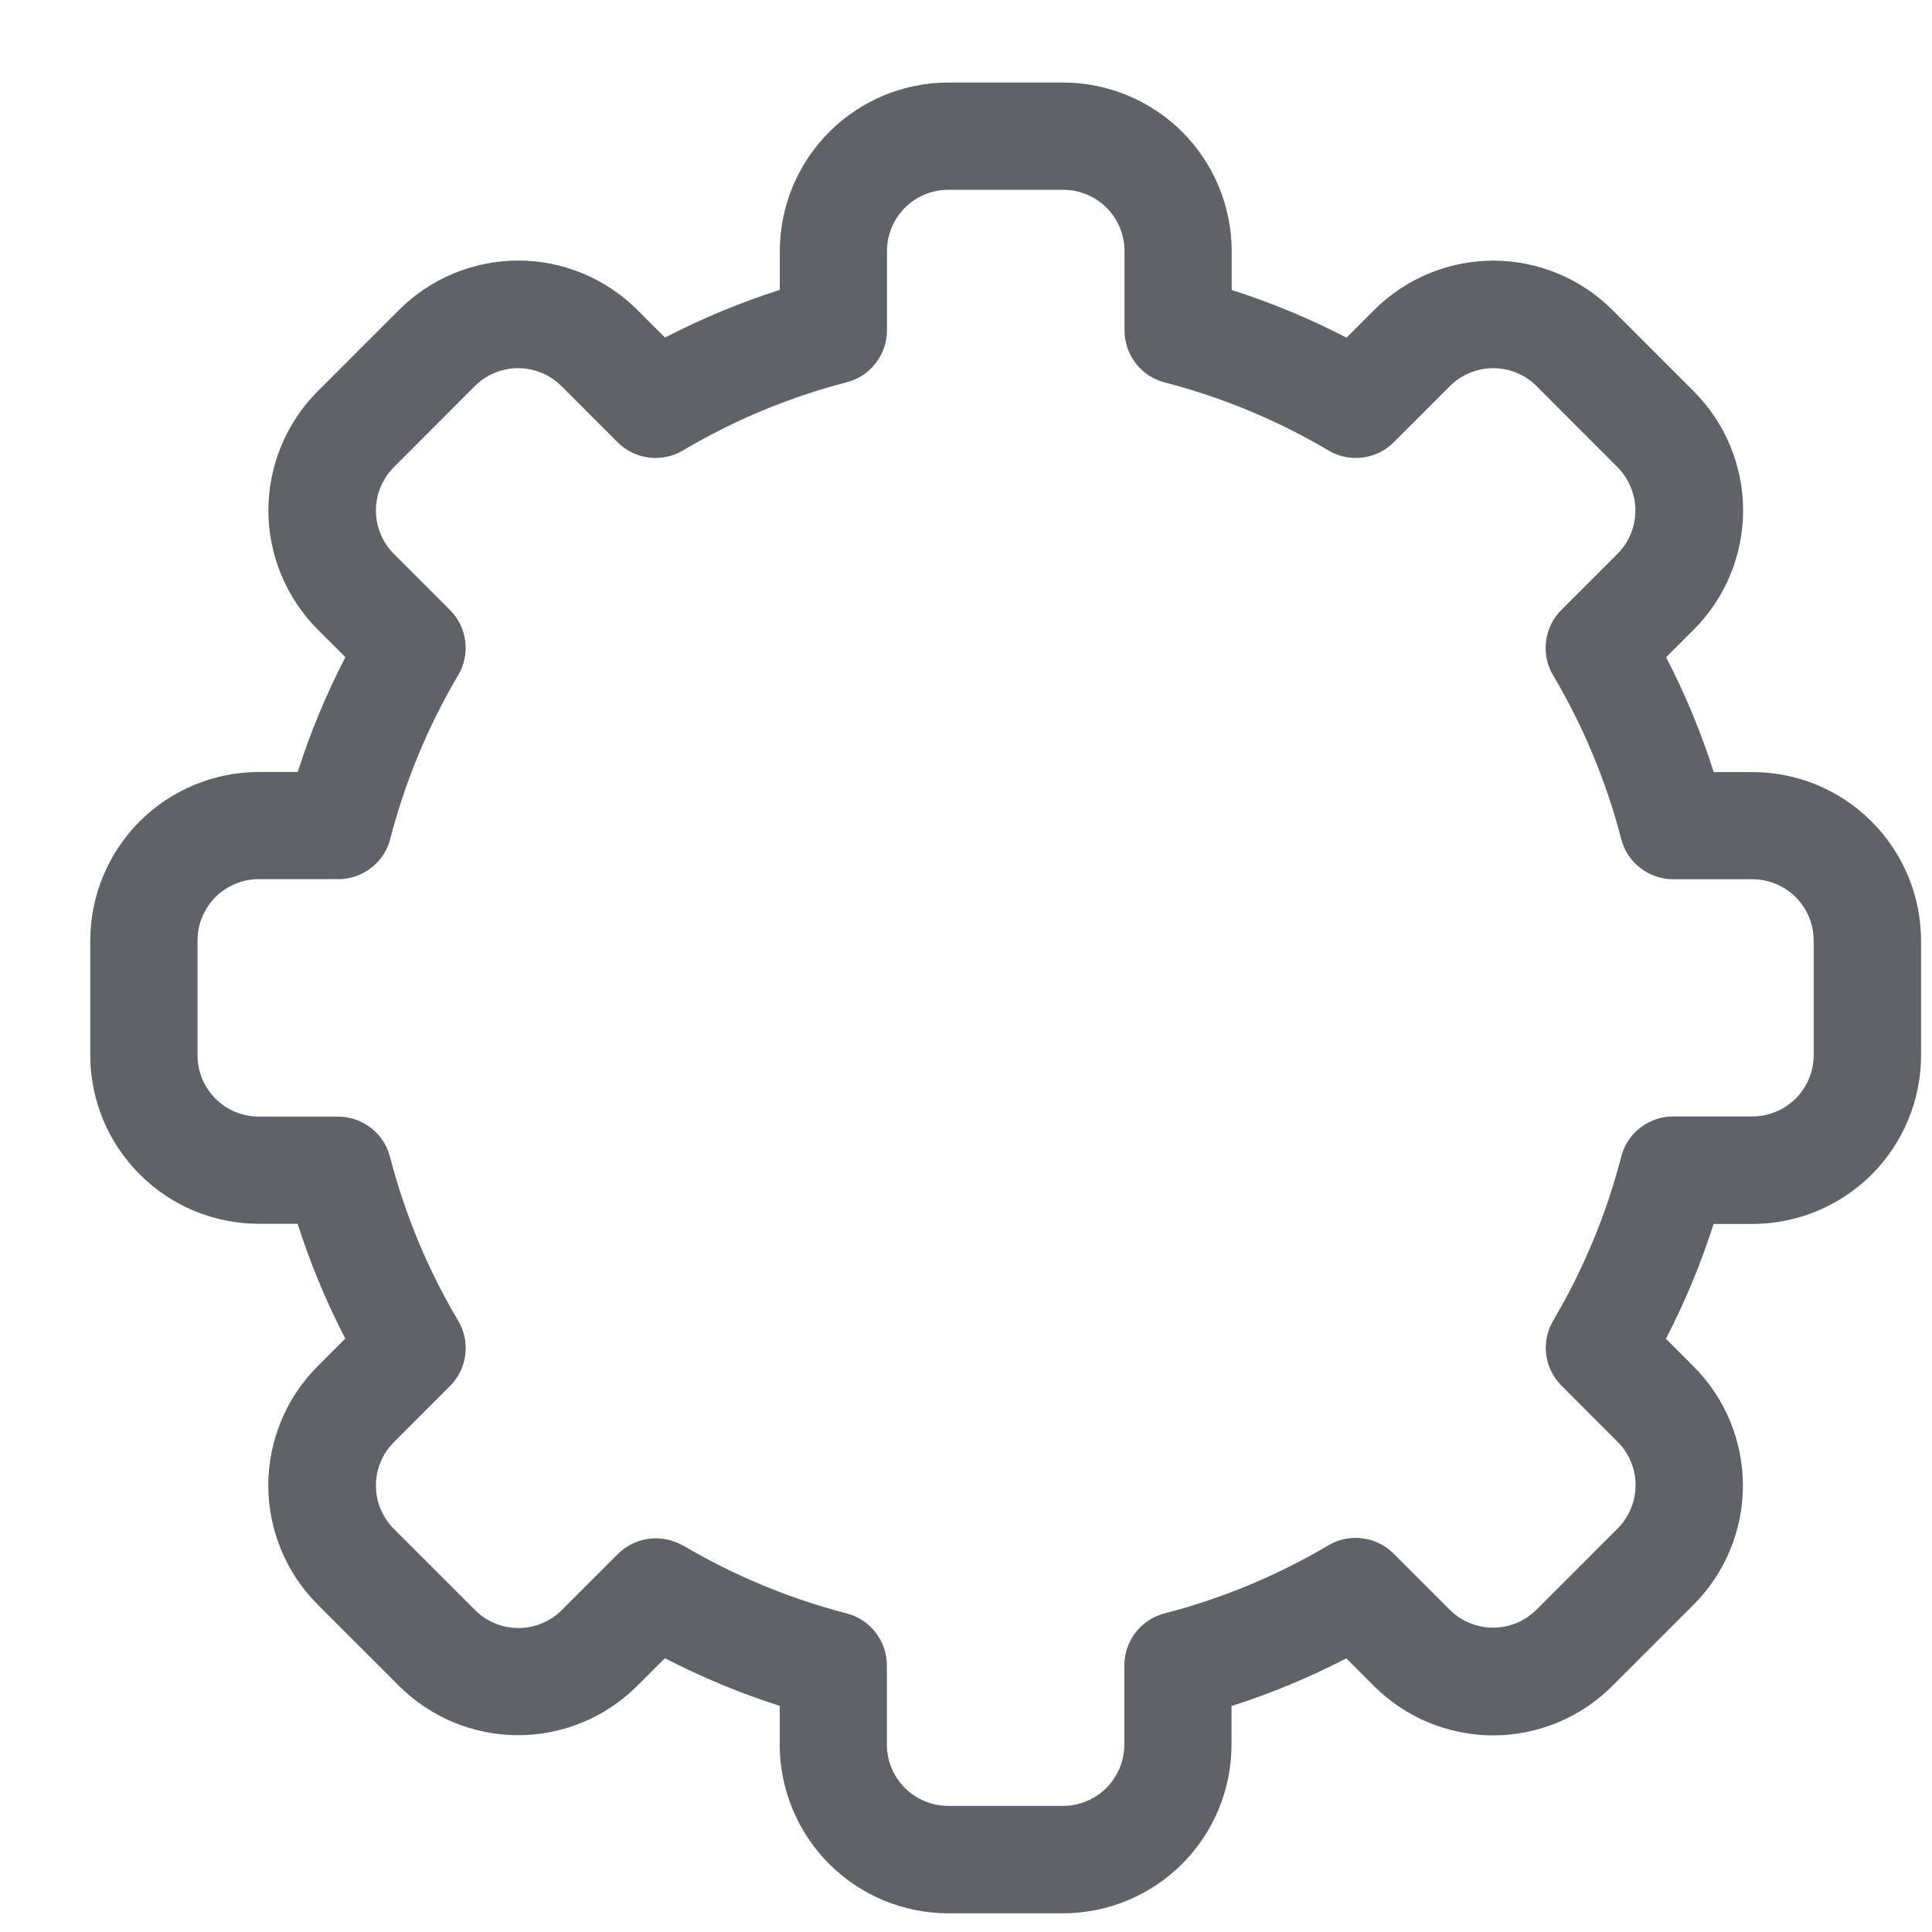 <svg width="21" height="21" viewBox="0 0 21 21" fill="none" xmlns="http://www.w3.org/2000/svg">
<path d="M11.556 20.797H10.307C9.821 20.797 9.356 20.603 9.012 20.26C8.669 19.916 8.476 19.451 8.475 18.965V18.542C8.045 18.405 7.628 18.231 7.227 18.024L6.927 18.324C6.757 18.494 6.555 18.629 6.333 18.721C6.11 18.813 5.872 18.861 5.632 18.861C5.391 18.861 5.153 18.813 4.93 18.721C4.708 18.629 4.506 18.494 4.336 18.324L3.453 17.441C3.283 17.271 3.148 17.069 3.056 16.847C2.964 16.624 2.916 16.386 2.916 16.145C2.916 15.905 2.964 15.667 3.056 15.444C3.148 15.222 3.283 15.02 3.453 14.85L3.753 14.55C3.546 14.149 3.372 13.732 3.235 13.302H2.813C2.328 13.302 1.862 13.109 1.519 12.765C1.175 12.422 0.982 11.957 0.981 11.472V10.223C0.982 9.737 1.175 9.272 1.518 8.928C1.862 8.585 2.327 8.392 2.813 8.391H3.236C3.373 7.961 3.547 7.544 3.754 7.143L3.454 6.843C3.284 6.673 3.149 6.471 3.057 6.249C2.965 6.026 2.917 5.788 2.917 5.548C2.917 5.307 2.965 5.069 3.057 4.846C3.149 4.624 3.284 4.422 3.454 4.252L4.337 3.369C4.507 3.199 4.709 3.064 4.931 2.972C5.154 2.88 5.392 2.832 5.633 2.832C5.873 2.832 6.111 2.88 6.334 2.972C6.556 3.064 6.758 3.199 6.928 3.369L7.228 3.669C7.629 3.462 8.046 3.288 8.476 3.151V2.729C8.477 2.243 8.67 1.778 9.013 1.435C9.356 1.091 9.821 0.898 10.307 0.897H11.556C12.042 0.898 12.507 1.091 12.851 1.434C13.194 1.778 13.387 2.243 13.388 2.729V3.152C13.818 3.289 14.235 3.463 14.636 3.67L14.936 3.37C15.106 3.2 15.308 3.065 15.53 2.973C15.753 2.881 15.991 2.833 16.232 2.833C16.472 2.833 16.71 2.881 16.933 2.973C17.155 3.065 17.357 3.2 17.527 3.37L18.41 4.253C18.58 4.423 18.715 4.625 18.807 4.847C18.899 5.07 18.947 5.308 18.947 5.548C18.947 5.789 18.899 6.027 18.807 6.25C18.715 6.472 18.58 6.674 18.41 6.844L18.11 7.144C18.317 7.545 18.491 7.962 18.628 8.392H19.051C19.536 8.393 20.001 8.586 20.344 8.93C20.687 9.273 20.88 9.738 20.881 10.223V11.472C20.881 11.958 20.687 12.423 20.344 12.767C20 13.11 19.535 13.303 19.049 13.304H18.626C18.489 13.734 18.315 14.151 18.108 14.552L18.408 14.852C18.578 15.022 18.713 15.224 18.805 15.446C18.897 15.669 18.945 15.907 18.945 16.148C18.945 16.388 18.897 16.626 18.805 16.849C18.713 17.071 18.578 17.273 18.408 17.443L17.525 18.326C17.355 18.496 17.153 18.631 16.931 18.723C16.708 18.815 16.47 18.863 16.23 18.863C15.989 18.863 15.751 18.815 15.528 18.723C15.306 18.631 15.104 18.496 14.934 18.326L14.634 18.026C14.233 18.233 13.816 18.407 13.386 18.544V18.967C13.385 19.452 13.192 19.917 12.849 20.26C12.506 20.603 12.041 20.796 11.556 20.797ZM7.422 16.797C7.978 17.126 8.578 17.375 9.203 17.537C9.328 17.569 9.439 17.642 9.518 17.745C9.597 17.847 9.64 17.973 9.64 18.102V18.963C9.64 19.14 9.711 19.309 9.835 19.434C9.96 19.558 10.13 19.629 10.306 19.629H11.555C11.732 19.629 11.901 19.558 12.026 19.434C12.15 19.309 12.221 19.14 12.221 18.963V18.102C12.221 17.973 12.264 17.847 12.343 17.745C12.422 17.642 12.533 17.569 12.658 17.537C13.284 17.375 13.883 17.126 14.439 16.797C14.55 16.731 14.681 16.704 14.809 16.721C14.937 16.737 15.057 16.796 15.148 16.887L15.758 17.497C15.82 17.559 15.893 17.608 15.974 17.641C16.055 17.675 16.142 17.692 16.229 17.692C16.317 17.692 16.403 17.675 16.484 17.641C16.565 17.608 16.638 17.559 16.7 17.497L17.583 16.614C17.645 16.552 17.694 16.479 17.727 16.398C17.761 16.317 17.778 16.23 17.778 16.143C17.778 16.055 17.761 15.969 17.727 15.888C17.694 15.807 17.645 15.734 17.583 15.672L16.973 15.062C16.881 14.971 16.823 14.851 16.807 14.723C16.79 14.595 16.817 14.464 16.883 14.353C17.212 13.797 17.461 13.197 17.622 12.572C17.654 12.447 17.727 12.336 17.83 12.257C17.932 12.178 18.058 12.135 18.187 12.135H19.048C19.225 12.135 19.394 12.065 19.519 11.94C19.643 11.815 19.714 11.646 19.714 11.469V10.223C19.714 10.046 19.643 9.877 19.519 9.752C19.394 9.628 19.225 9.557 19.048 9.557H18.187C18.058 9.557 17.932 9.514 17.83 9.435C17.727 9.356 17.654 9.245 17.622 9.12C17.46 8.494 17.21 7.895 16.881 7.339C16.815 7.228 16.788 7.097 16.805 6.969C16.821 6.841 16.88 6.721 16.971 6.63L17.581 6.02C17.643 5.958 17.692 5.885 17.725 5.804C17.759 5.723 17.776 5.636 17.776 5.549C17.776 5.462 17.759 5.375 17.725 5.294C17.692 5.213 17.643 5.14 17.581 5.078L16.702 4.197C16.64 4.135 16.567 4.086 16.486 4.053C16.405 4.019 16.319 4.002 16.231 4.002C16.143 4.002 16.057 4.019 15.976 4.053C15.895 4.086 15.822 4.135 15.76 4.197L15.15 4.807C15.059 4.899 14.939 4.957 14.811 4.973C14.683 4.99 14.552 4.963 14.441 4.897C13.885 4.568 13.286 4.319 12.66 4.157C12.535 4.125 12.424 4.052 12.345 3.949C12.266 3.847 12.223 3.721 12.223 3.592V2.729C12.223 2.552 12.152 2.383 12.028 2.258C11.903 2.134 11.734 2.063 11.557 2.063H10.307C10.13 2.063 9.961 2.134 9.836 2.258C9.712 2.383 9.641 2.552 9.641 2.729V3.59C9.641 3.719 9.598 3.845 9.519 3.947C9.44 4.05 9.329 4.123 9.204 4.155C8.578 4.317 7.978 4.567 7.422 4.897C7.311 4.963 7.18 4.99 7.052 4.973C6.924 4.957 6.804 4.899 6.713 4.807L6.103 4.197C6.041 4.135 5.968 4.086 5.887 4.053C5.806 4.019 5.719 4.002 5.632 4.002C5.545 4.002 5.458 4.019 5.377 4.053C5.296 4.086 5.223 4.135 5.161 4.197L4.281 5.078C4.219 5.14 4.17 5.213 4.137 5.294C4.103 5.375 4.086 5.462 4.086 5.549C4.086 5.636 4.103 5.723 4.137 5.804C4.17 5.885 4.219 5.958 4.281 6.02L4.891 6.63C4.982 6.721 5.041 6.84 5.057 6.969C5.073 7.097 5.047 7.227 4.981 7.338C4.652 7.894 4.403 8.494 4.242 9.119C4.21 9.244 4.137 9.355 4.034 9.434C3.932 9.513 3.806 9.556 3.677 9.556H2.813C2.636 9.556 2.467 9.627 2.342 9.751C2.218 9.876 2.147 10.046 2.147 10.222V11.471C2.147 11.648 2.218 11.817 2.342 11.942C2.467 12.066 2.636 12.137 2.813 12.137H3.674C3.803 12.137 3.929 12.18 4.031 12.259C4.134 12.338 4.207 12.449 4.239 12.574C4.401 13.2 4.651 13.801 4.981 14.357C5.047 14.468 5.074 14.598 5.057 14.727C5.041 14.855 4.983 14.975 4.891 15.066L4.281 15.676C4.219 15.738 4.17 15.811 4.137 15.892C4.103 15.973 4.086 16.059 4.086 16.147C4.086 16.235 4.103 16.321 4.137 16.402C4.17 16.483 4.219 16.556 4.281 16.618L5.164 17.501C5.226 17.563 5.299 17.612 5.38 17.645C5.461 17.679 5.548 17.696 5.635 17.696C5.722 17.696 5.809 17.679 5.89 17.645C5.971 17.612 6.044 17.563 6.106 17.501L6.716 16.891C6.808 16.8 6.927 16.742 7.055 16.725C7.183 16.709 7.313 16.736 7.425 16.801L7.422 16.797Z" fill="#5F6368"/>
</svg>
